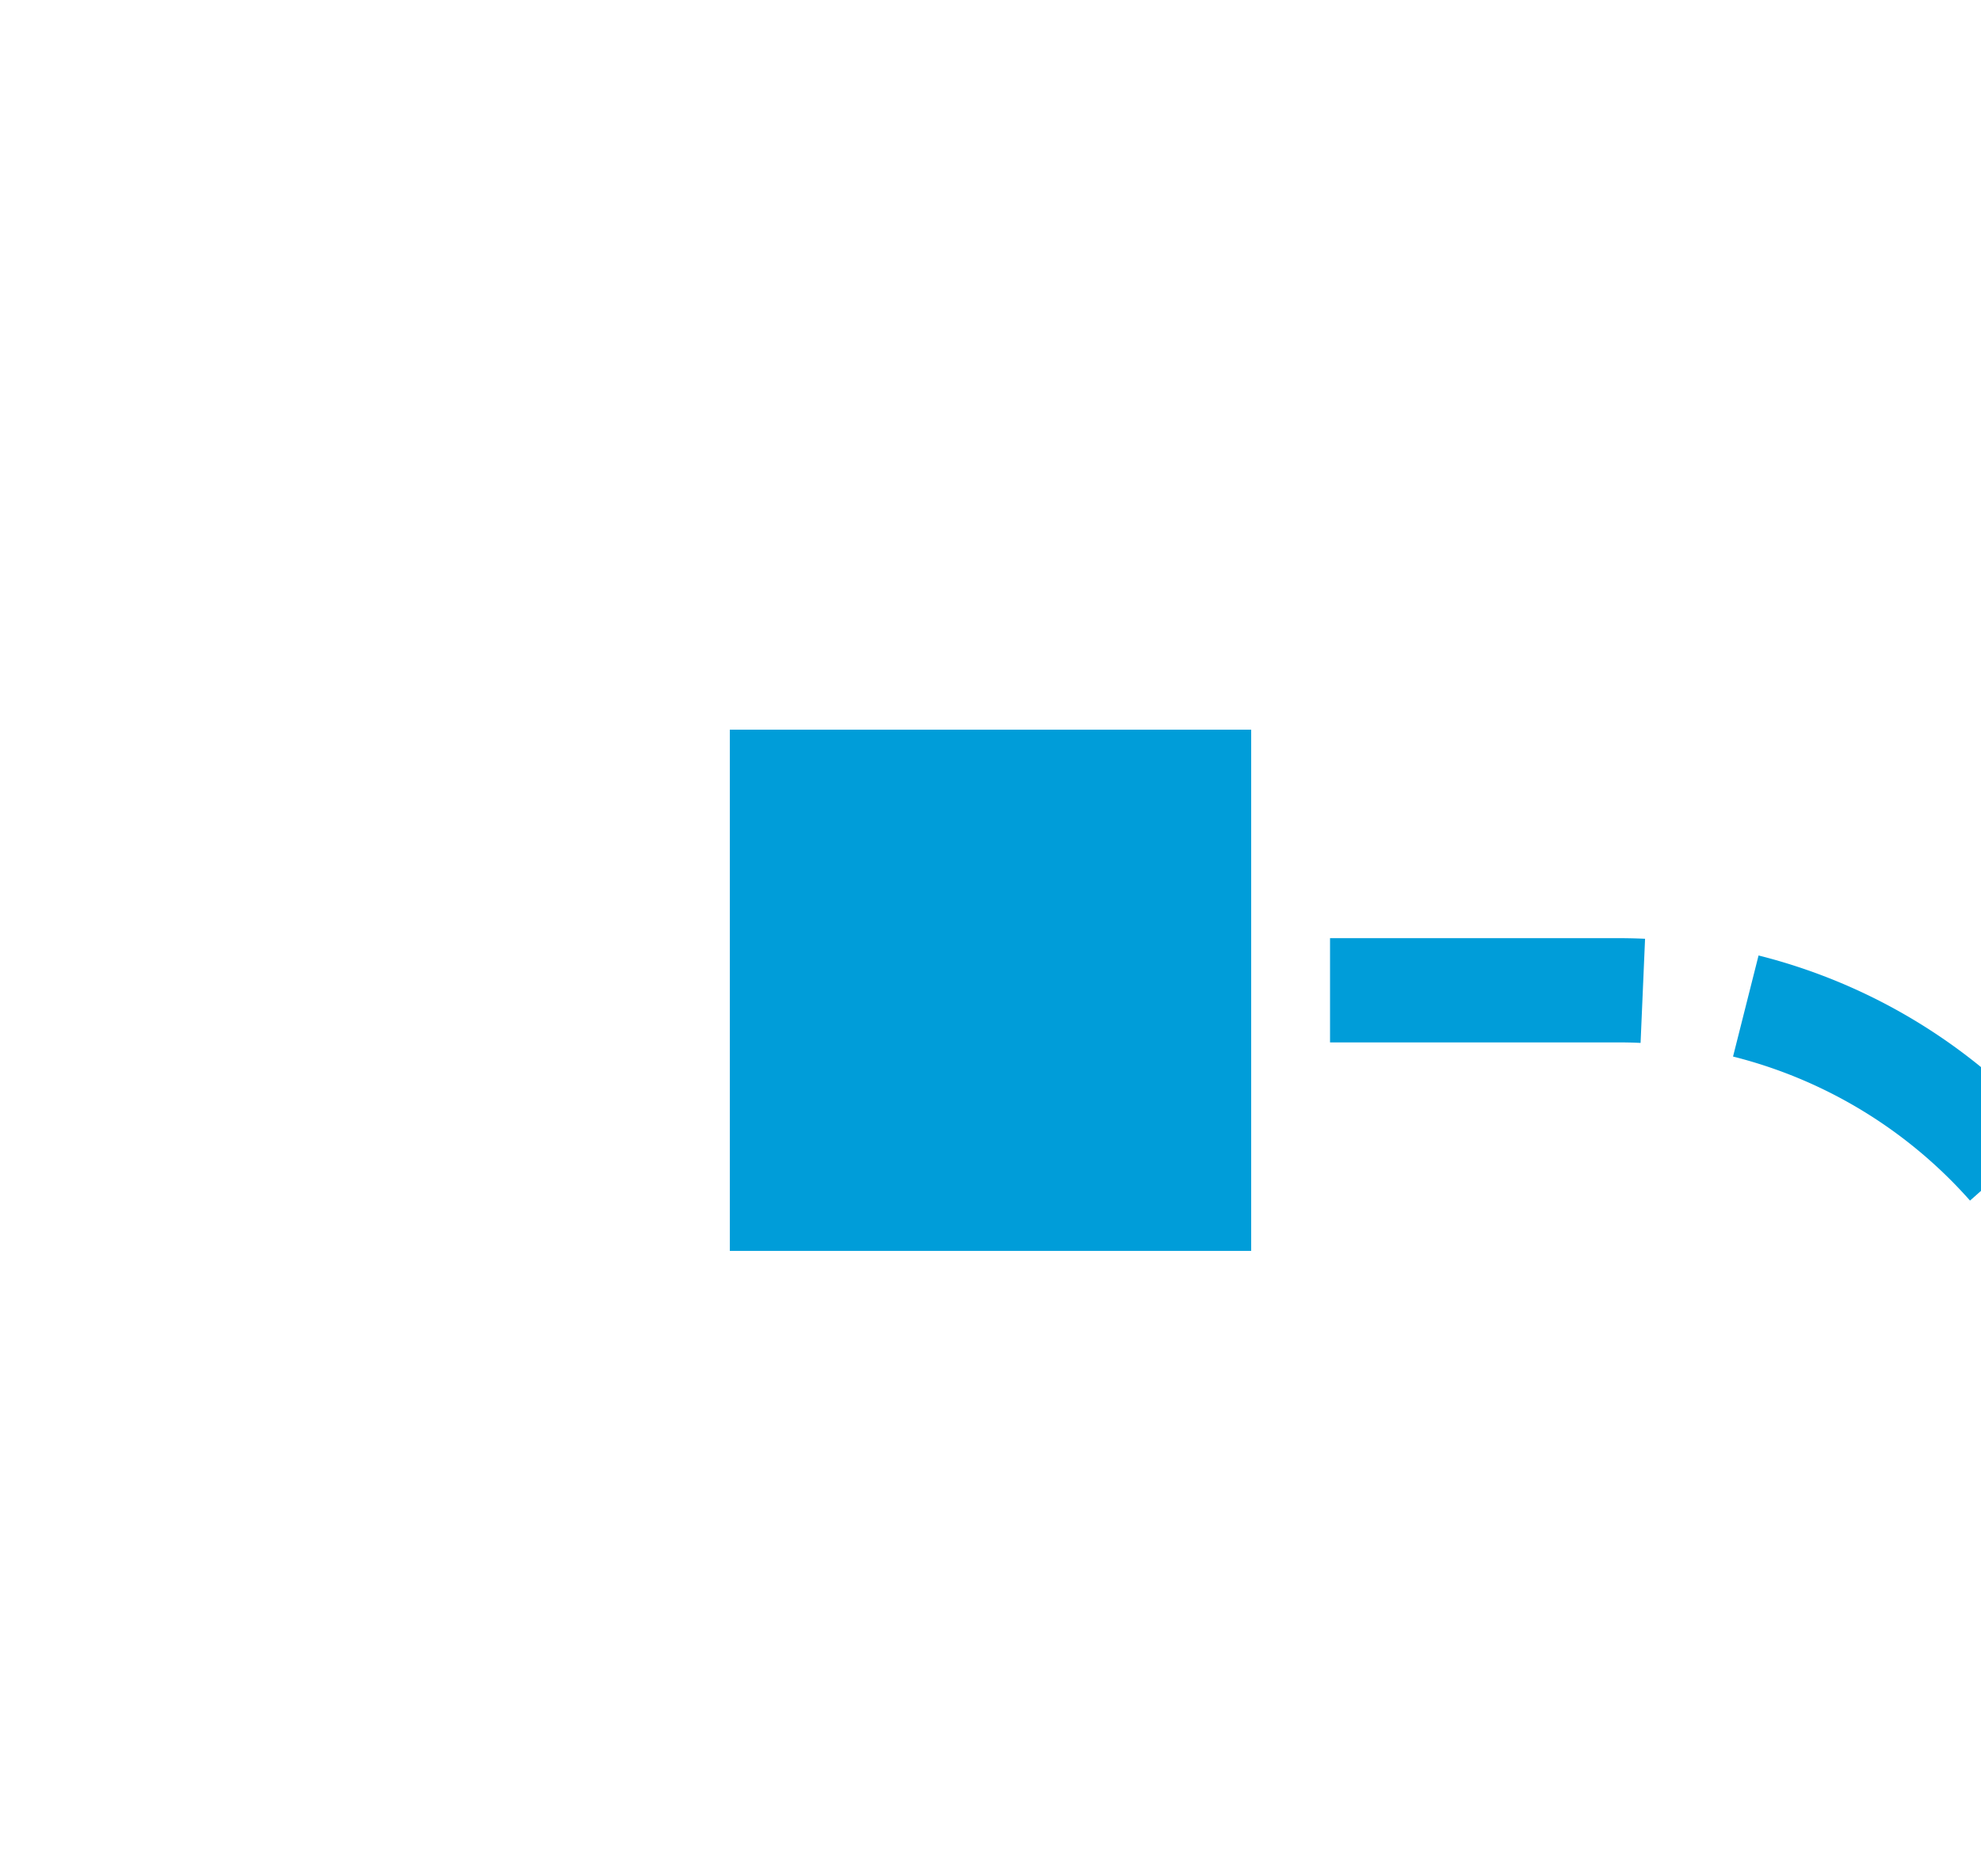 ﻿<?xml version="1.0" encoding="utf-8"?>
<svg version="1.1" xmlns:xlink="http://www.w3.org/1999/xlink" width="19px" height="18px" preserveAspectRatio="xMinYMid meet" viewBox="8680 1919  19 16" xmlns="http://www.w3.org/2000/svg">
  <path d="M 9008 1999.5  L 8705 1999.5  A 5 5 0 0 1 8700.5 1994.5 L 8700.5 1932  A 5 5 0 0 0 8695.5 1927.5 L 8688 1927.5  " stroke-width="1" stroke-dasharray="3,1" stroke="#009dd9" fill="none" />
  <path d="M 9004 1997  L 9004 2002  L 9009 2002  L 9009 1997  L 9004 1997  Z M 8692 1930  L 8692 1925  L 8687 1925  L 8687 1930  L 8692 1930  Z " fill-rule="nonzero" fill="#009dd9" stroke="none" />
</svg>